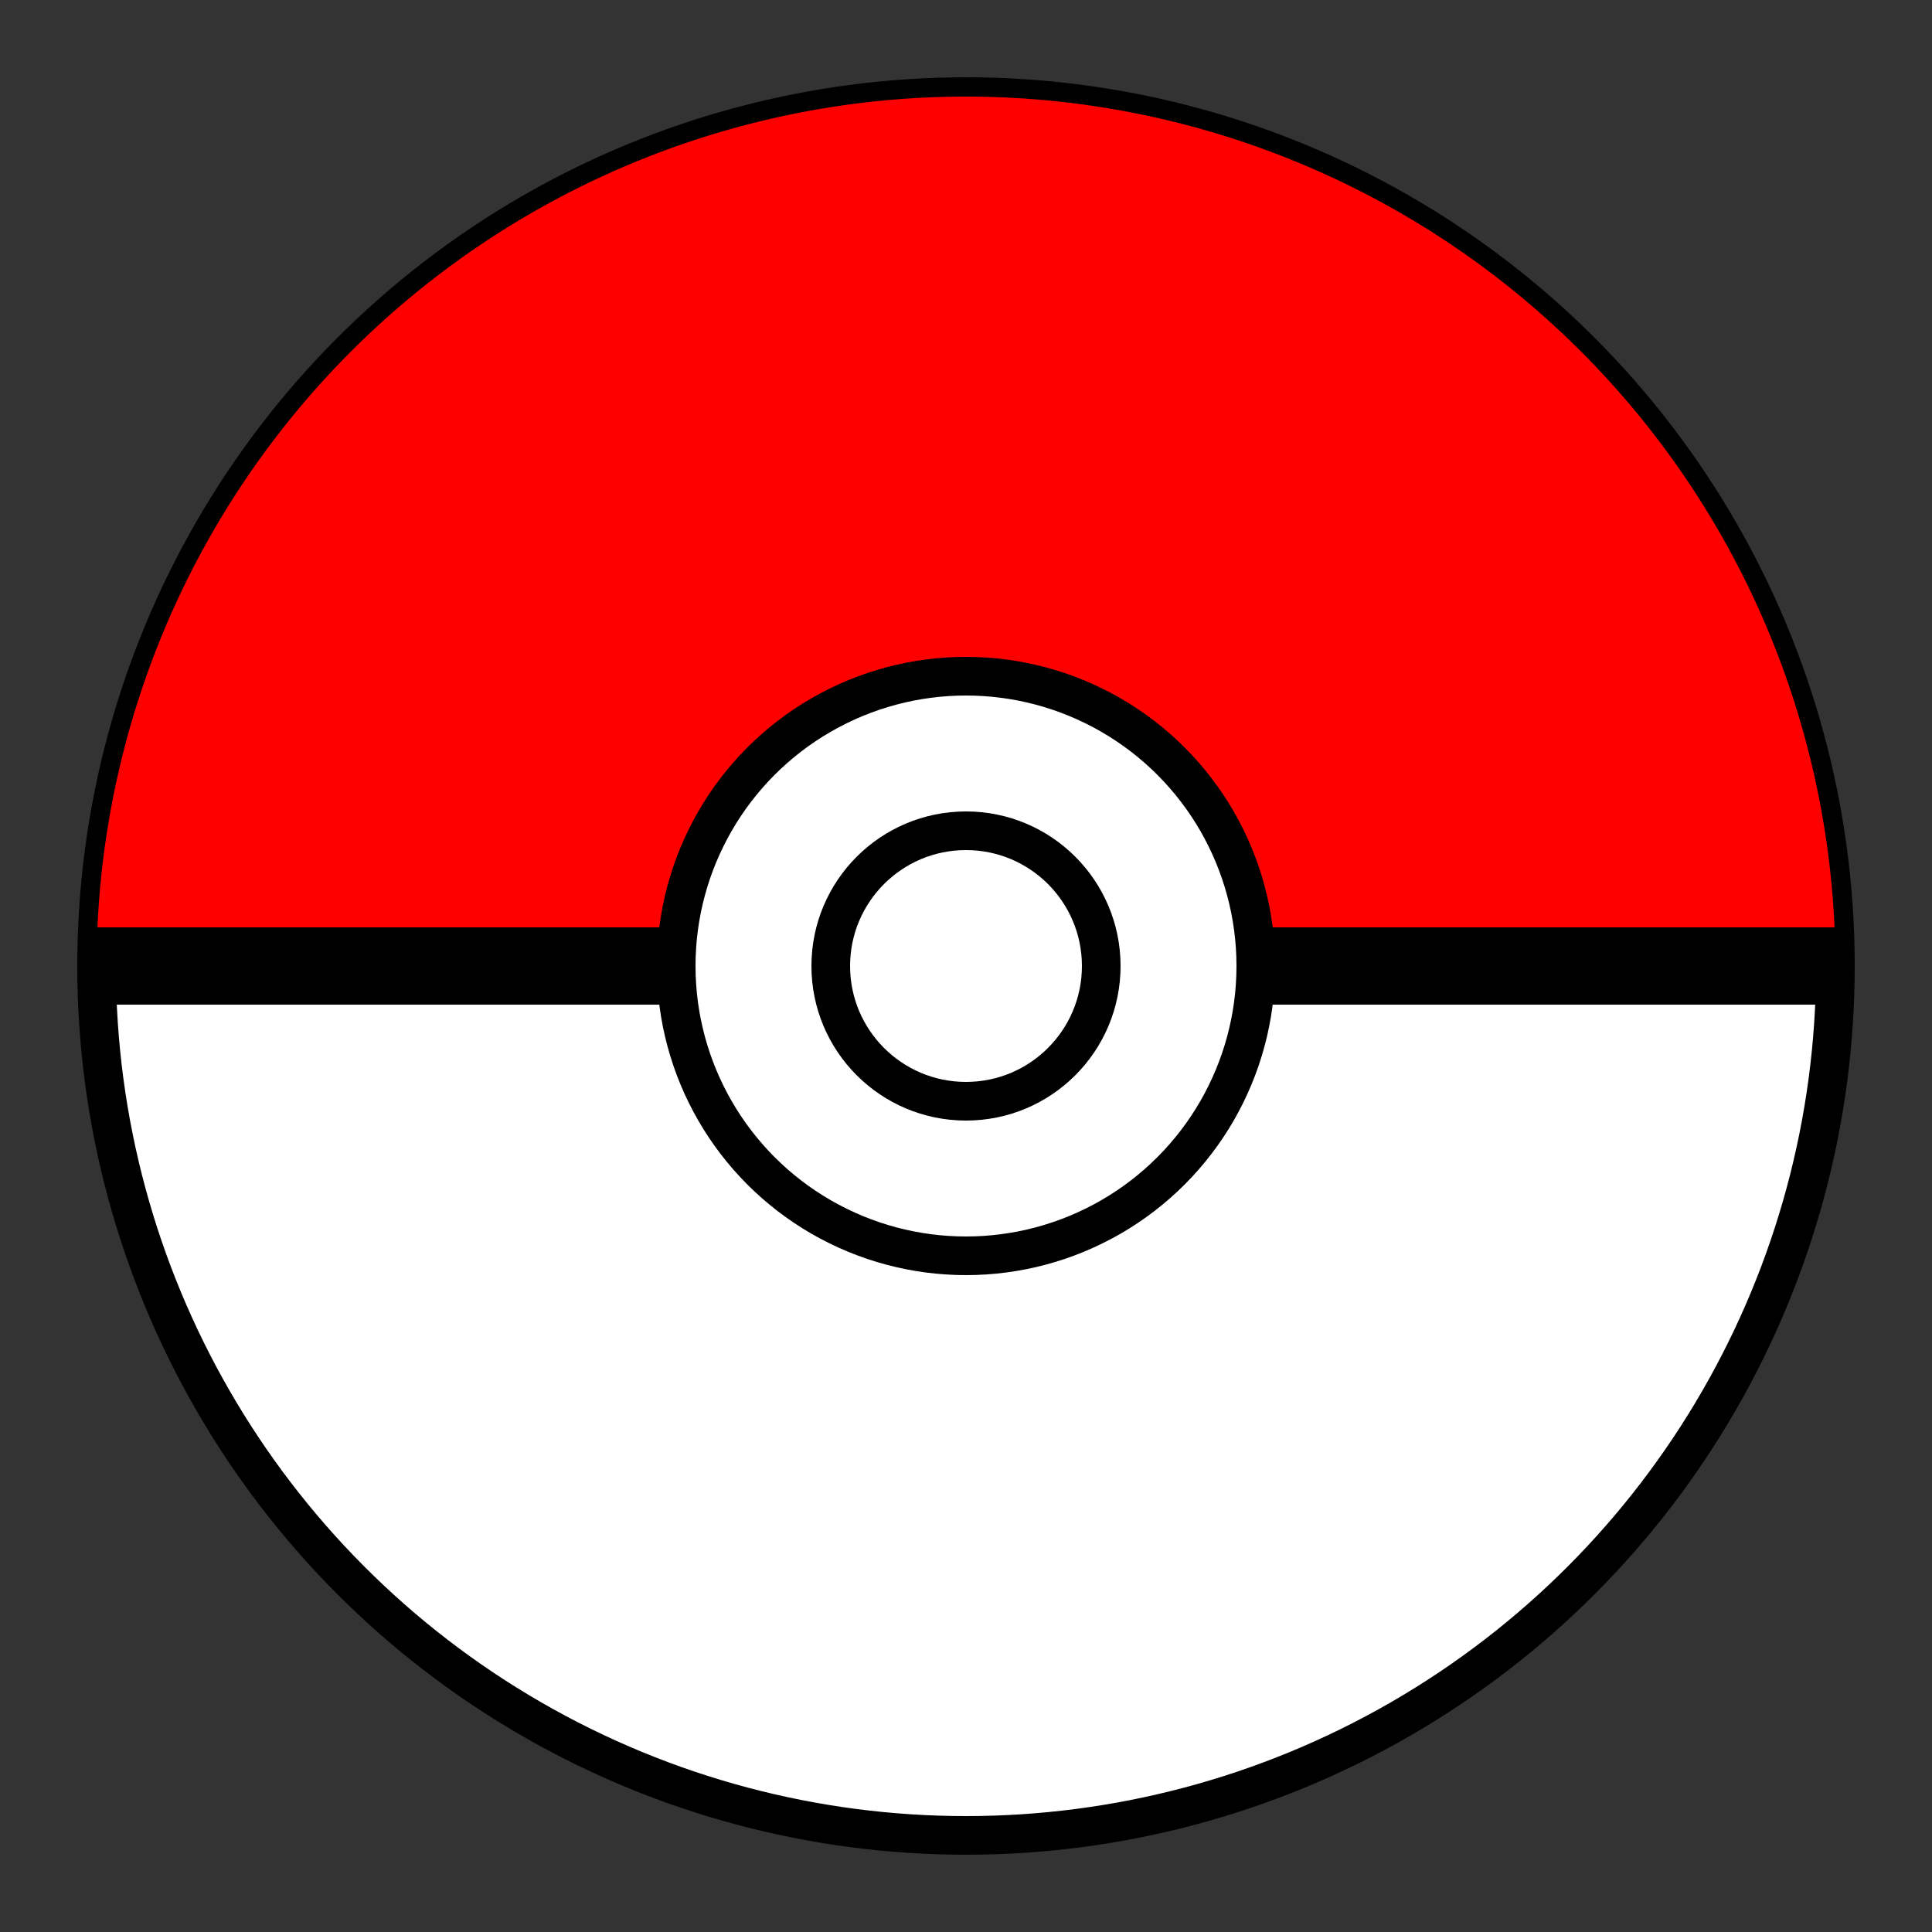 <svg xmlns="http://www.w3.org/2000/svg" viewBox="0 0 100 100">
  <rect x="0" y="0" width="100" height="100" fill="#333333" stroke="none"/>
  <!-- Círculo exterior -->
  <circle cx="50" cy="50" r="45" fill="#ffffff" stroke="#000000" stroke-width="2" />
  
  <!-- Mitad superior roja -->
  <path d="M5,50 A45,45 0 0,1 95,50 H5" fill="#ff0000" />
  
  <!-- Línea central -->
  <line x1="5" y1="50" x2="95" y2="50" stroke="#000000" stroke-width="4" />
  
  <!-- Círculo central -->
  <circle cx="50" cy="50" r="15" fill="#ffffff" stroke="#000000" stroke-width="2" />
  
  <!-- Botón central -->
  <circle cx="50" cy="50" r="7" fill="#ffffff" stroke="#000000" stroke-width="2" />
</svg> 